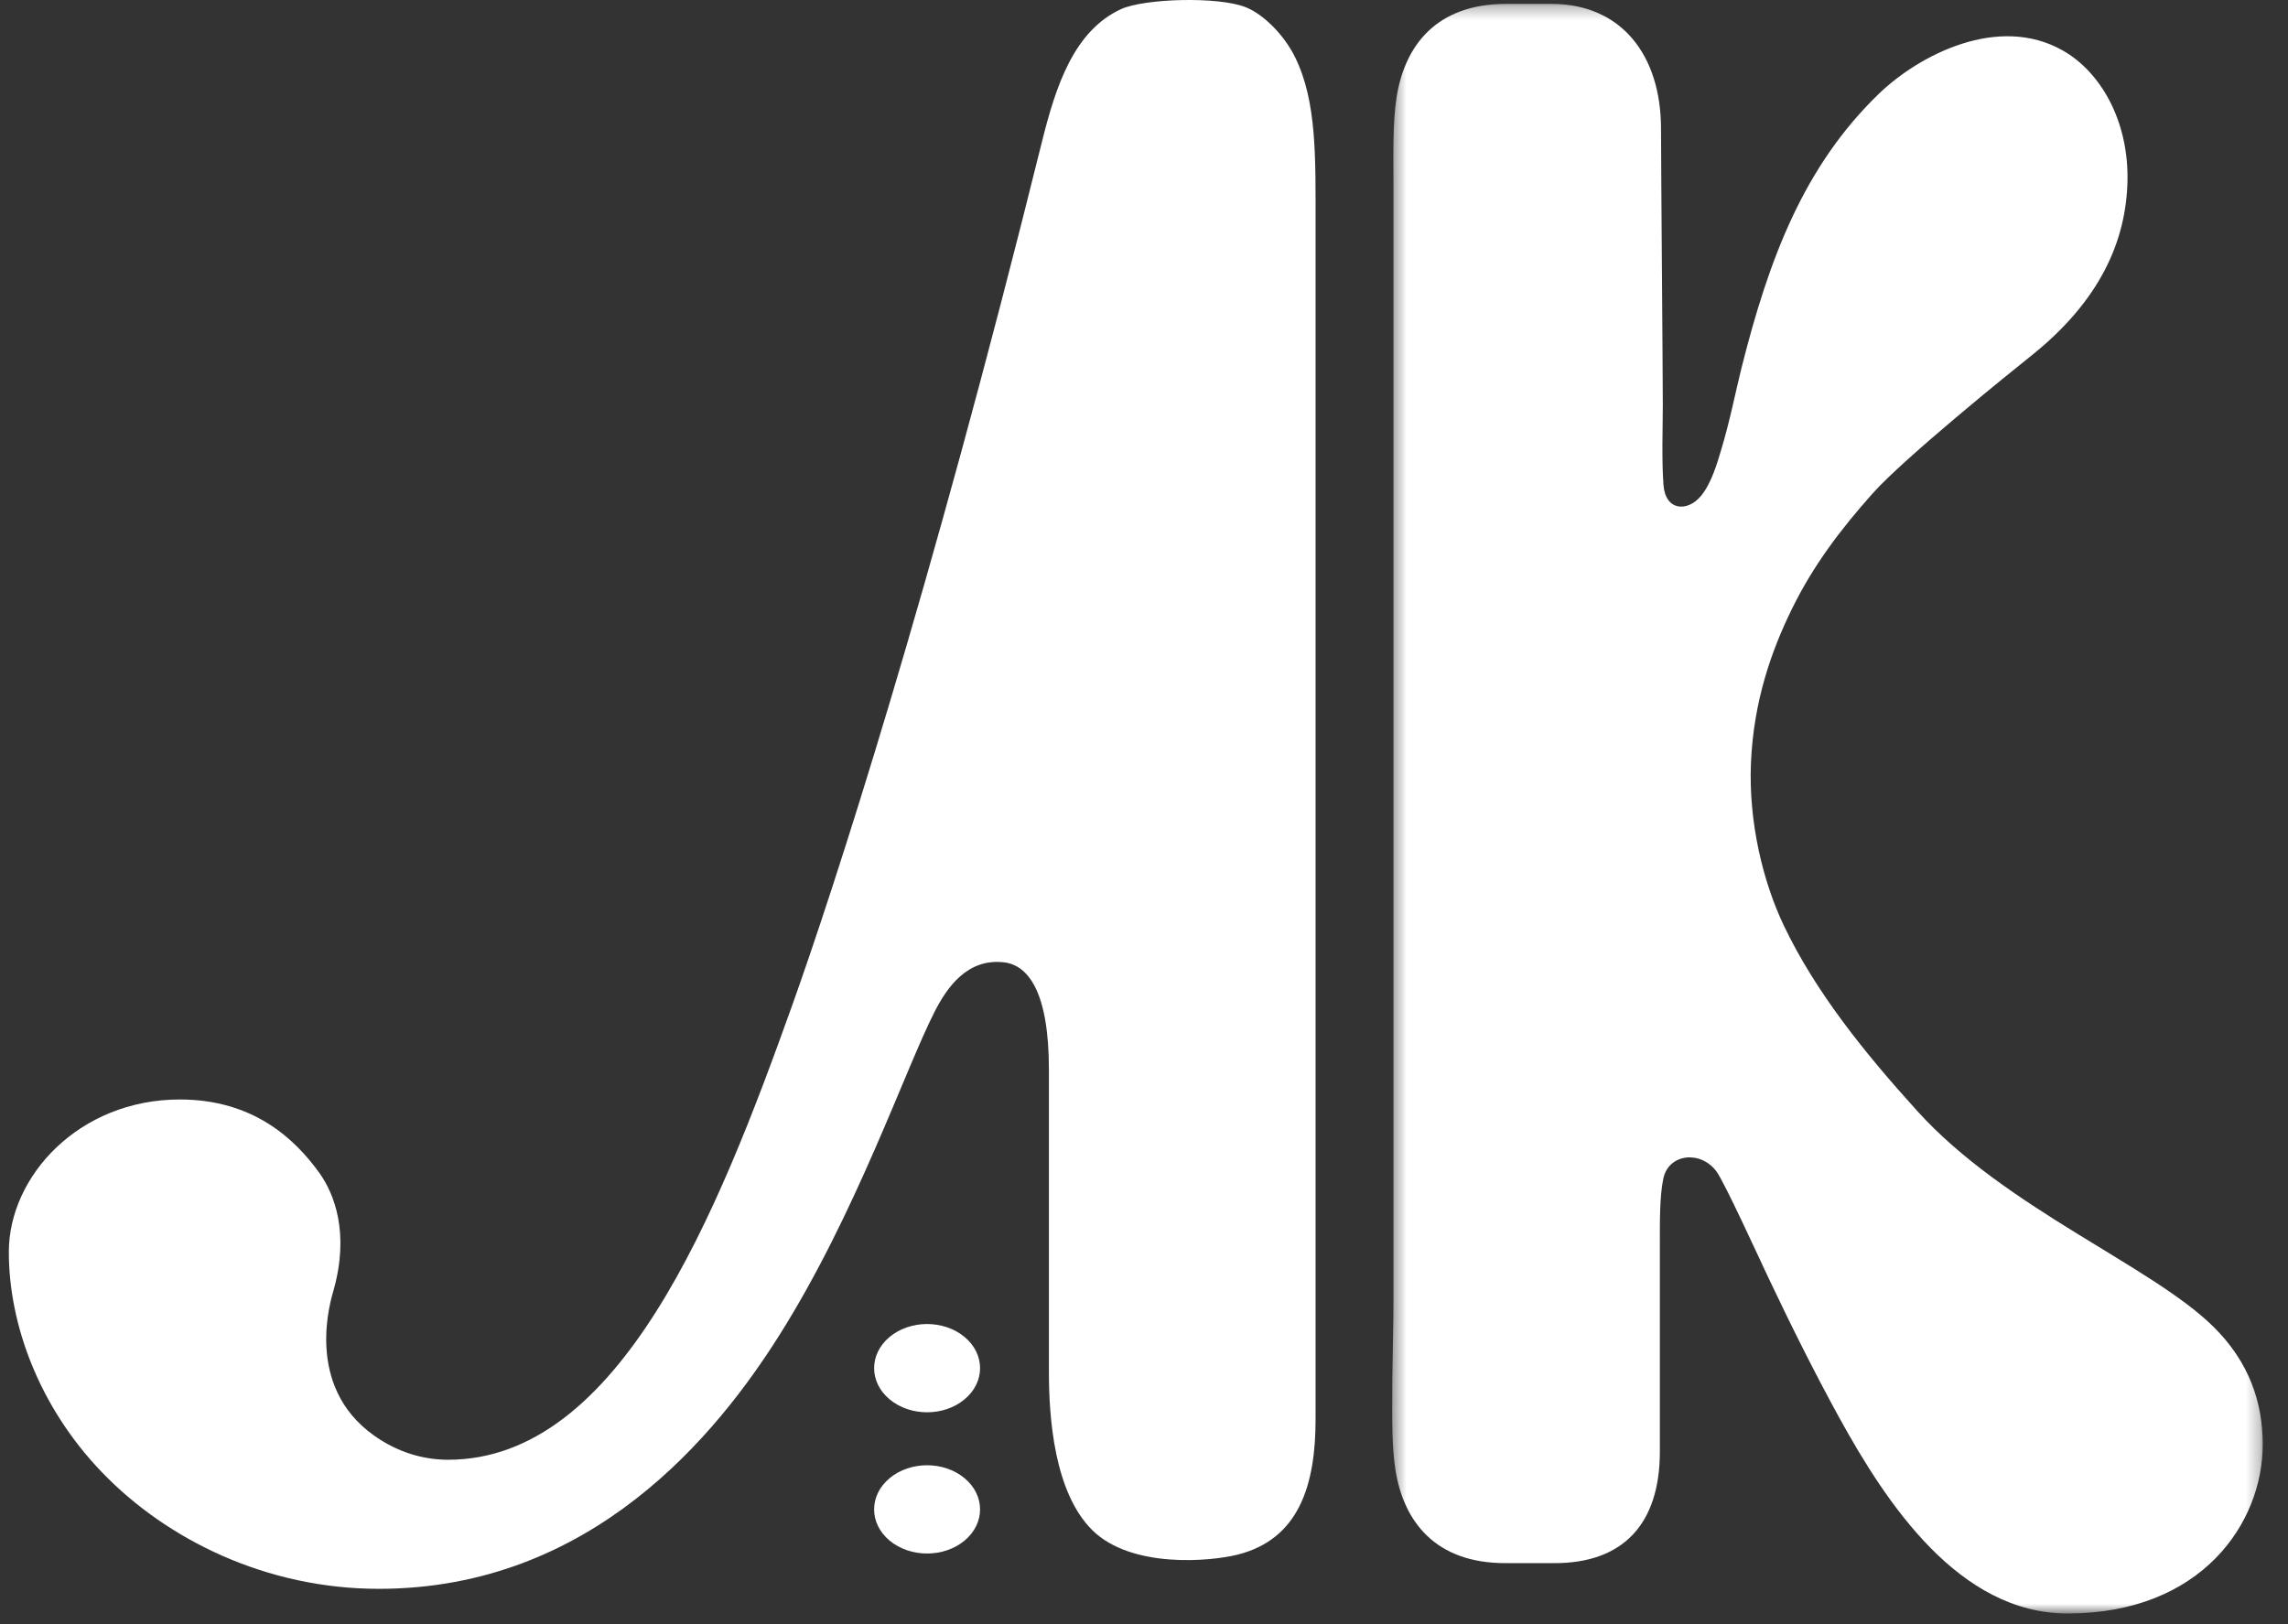 <svg xmlns="http://www.w3.org/2000/svg" xmlns:xlink="http://www.w3.org/1999/xlink" width="169" height="120" version="1.1" viewBox="0 0 169 120"><rect x="0" y="0" width="169" height="120" fill="#333333" stroke="none"/><title>at logo / white</title><desc>Created with Sketch.</desc><defs><polygon id="path-1" points=".443 .285 64.744 .285 64.744 119.213 .443 119.213"/></defs><g id="at-logo-/-white" fill="none" fill-rule="evenodd" stroke="none" stroke-width="1"><g id="Group-10" transform="translate(0, 0)"><path id="Fill-1" fill="#FFF" d="M65.71,109.215 C64.184,110.49 64.184,112.555 65.71,113.829 C67.239,115.1 69.717,115.1 71.244,113.829 C72.774,112.555 72.774,110.49 71.244,109.215 C69.717,107.943 67.239,107.943 65.71,109.215"/><path id="Fill-3" fill="#FFF" d="M97.173,16.554 C97.173,11.638 97.268,7.497 95.666,4.241 C94.818,2.51 93.294,1.067 92.074,0.558 C90.051,-0.29 84.496,-0.107 82.805,0.674 C79.319,2.285 77.987,6.347 76.956,10.5 C68.633,44.078 61.541,65.812 58.505,74.306 C52.991,89.723 45.789,107.854 33.095,107.854 C31.252,107.854 29.36,107.298 27.62,106.06 C22.43,102.364 24.445,96.011 24.648,95.29 C25.823,91.09 24.688,88.191 23.585,86.656 C21.777,84.14 18.703,81.236 13.282,81.236 C5.846,81.236 0.652,86.902 0.652,92.502 C0.652,97.862 2.896,103.965 7.535,108.783 C12.34,113.776 19.683,117.391 27.978,117.391 C43.737,117.391 52.969,105.945 57.576,98.636 C63.231,89.669 66.859,79.025 69.017,74.783 C69.958,72.933 71.441,70.816 74.116,71.097 C75.96,71.29 77.476,73.298 77.476,79.037 L77.476,101.363 C77.476,104.699 77.851,110.261 80.689,113.064 C83.57,115.902 89.39,115.371 91.4,114.869 C95.966,113.727 97.173,109.697 97.173,104.874 L97.173,16.554 Z"/><path id="Fill-5" fill="#FFF" d="M65.71,98.78 C64.184,100.054 64.184,102.12 65.71,103.392 C67.239,104.666 69.717,104.666 71.244,103.392 C72.774,102.12 72.774,100.054 71.244,98.78 C69.717,97.508 67.239,97.508 65.71,98.78"/><g id="Group-9" transform="translate(102.391, 0)"><mask id="mask-2" fill="#fff"><use xlink:href="#path-1"/></mask><path id="Fill-7" fill="#FFF" d="M39.244,82.108 C35.332,77.79 31.726,73.309 29.387,68.424 C27.83,65.17 26.756,60.75 26.941,56.36 C27.14,51.791 28.453,48.076 29.97,44.984 C31.554,41.75 33.585,39.095 35.906,36.482 C38.203,33.889 46.166,27.457 47.536,26.37 C52.789,22.208 54.651,17.745 54.752,13.384 C54.849,8.928 52.771,5.318 49.978,3.734 C45.218,1.025 39.363,4.052 36.368,6.949 C30.874,12.27 28.291,19.031 26.246,27.173 C25.798,28.96 25.401,31.056 24.734,33.264 C24.474,34.119 24.041,35.688 23.253,36.637 C22.243,37.856 20.623,37.74 20.481,35.84 C20.338,33.98 20.43,31.53 20.43,29.932 C20.43,27.49 20.298,12.109 20.298,9.523 C20.298,4.065 17.363,0.285 12.19,0.285 L8.872,0.285 C3.703,0.285 1.366,3.373 0.767,7.18 C0.47,9.09 0.535,11.35 0.535,13.844 L0.535,96.119 C0.535,98.014 0.47,99.995 0.45,101.934 L0.45,101.955 C0.448,102.224 0.448,102.488 0.448,102.752 C0.439,104.924 0.417,106.901 0.681,108.597 C1.28,112.403 3.618,115.493 8.787,115.493 L8.212,115.493 L12.445,115.493 C17.457,115.493 20.212,112.64 20.212,107.258 L20.212,91.75 C20.212,90.244 20.197,88.411 20.463,87.101 C20.845,85.22 23.235,84.971 24.402,86.565 C24.993,87.374 27.471,92.799 28.224,94.394 C29.969,98.081 31.712,101.555 33.458,104.737 C36.966,111.112 42.314,119.213 50.328,119.213 C60.245,119.213 64.744,112.502 64.744,106.728 C64.744,103.59 63.724,100.614 61.095,98.02 C56.515,93.507 45.728,89.268 39.244,82.108" mask="url(#mask-2)"/></g></g></g></svg>
